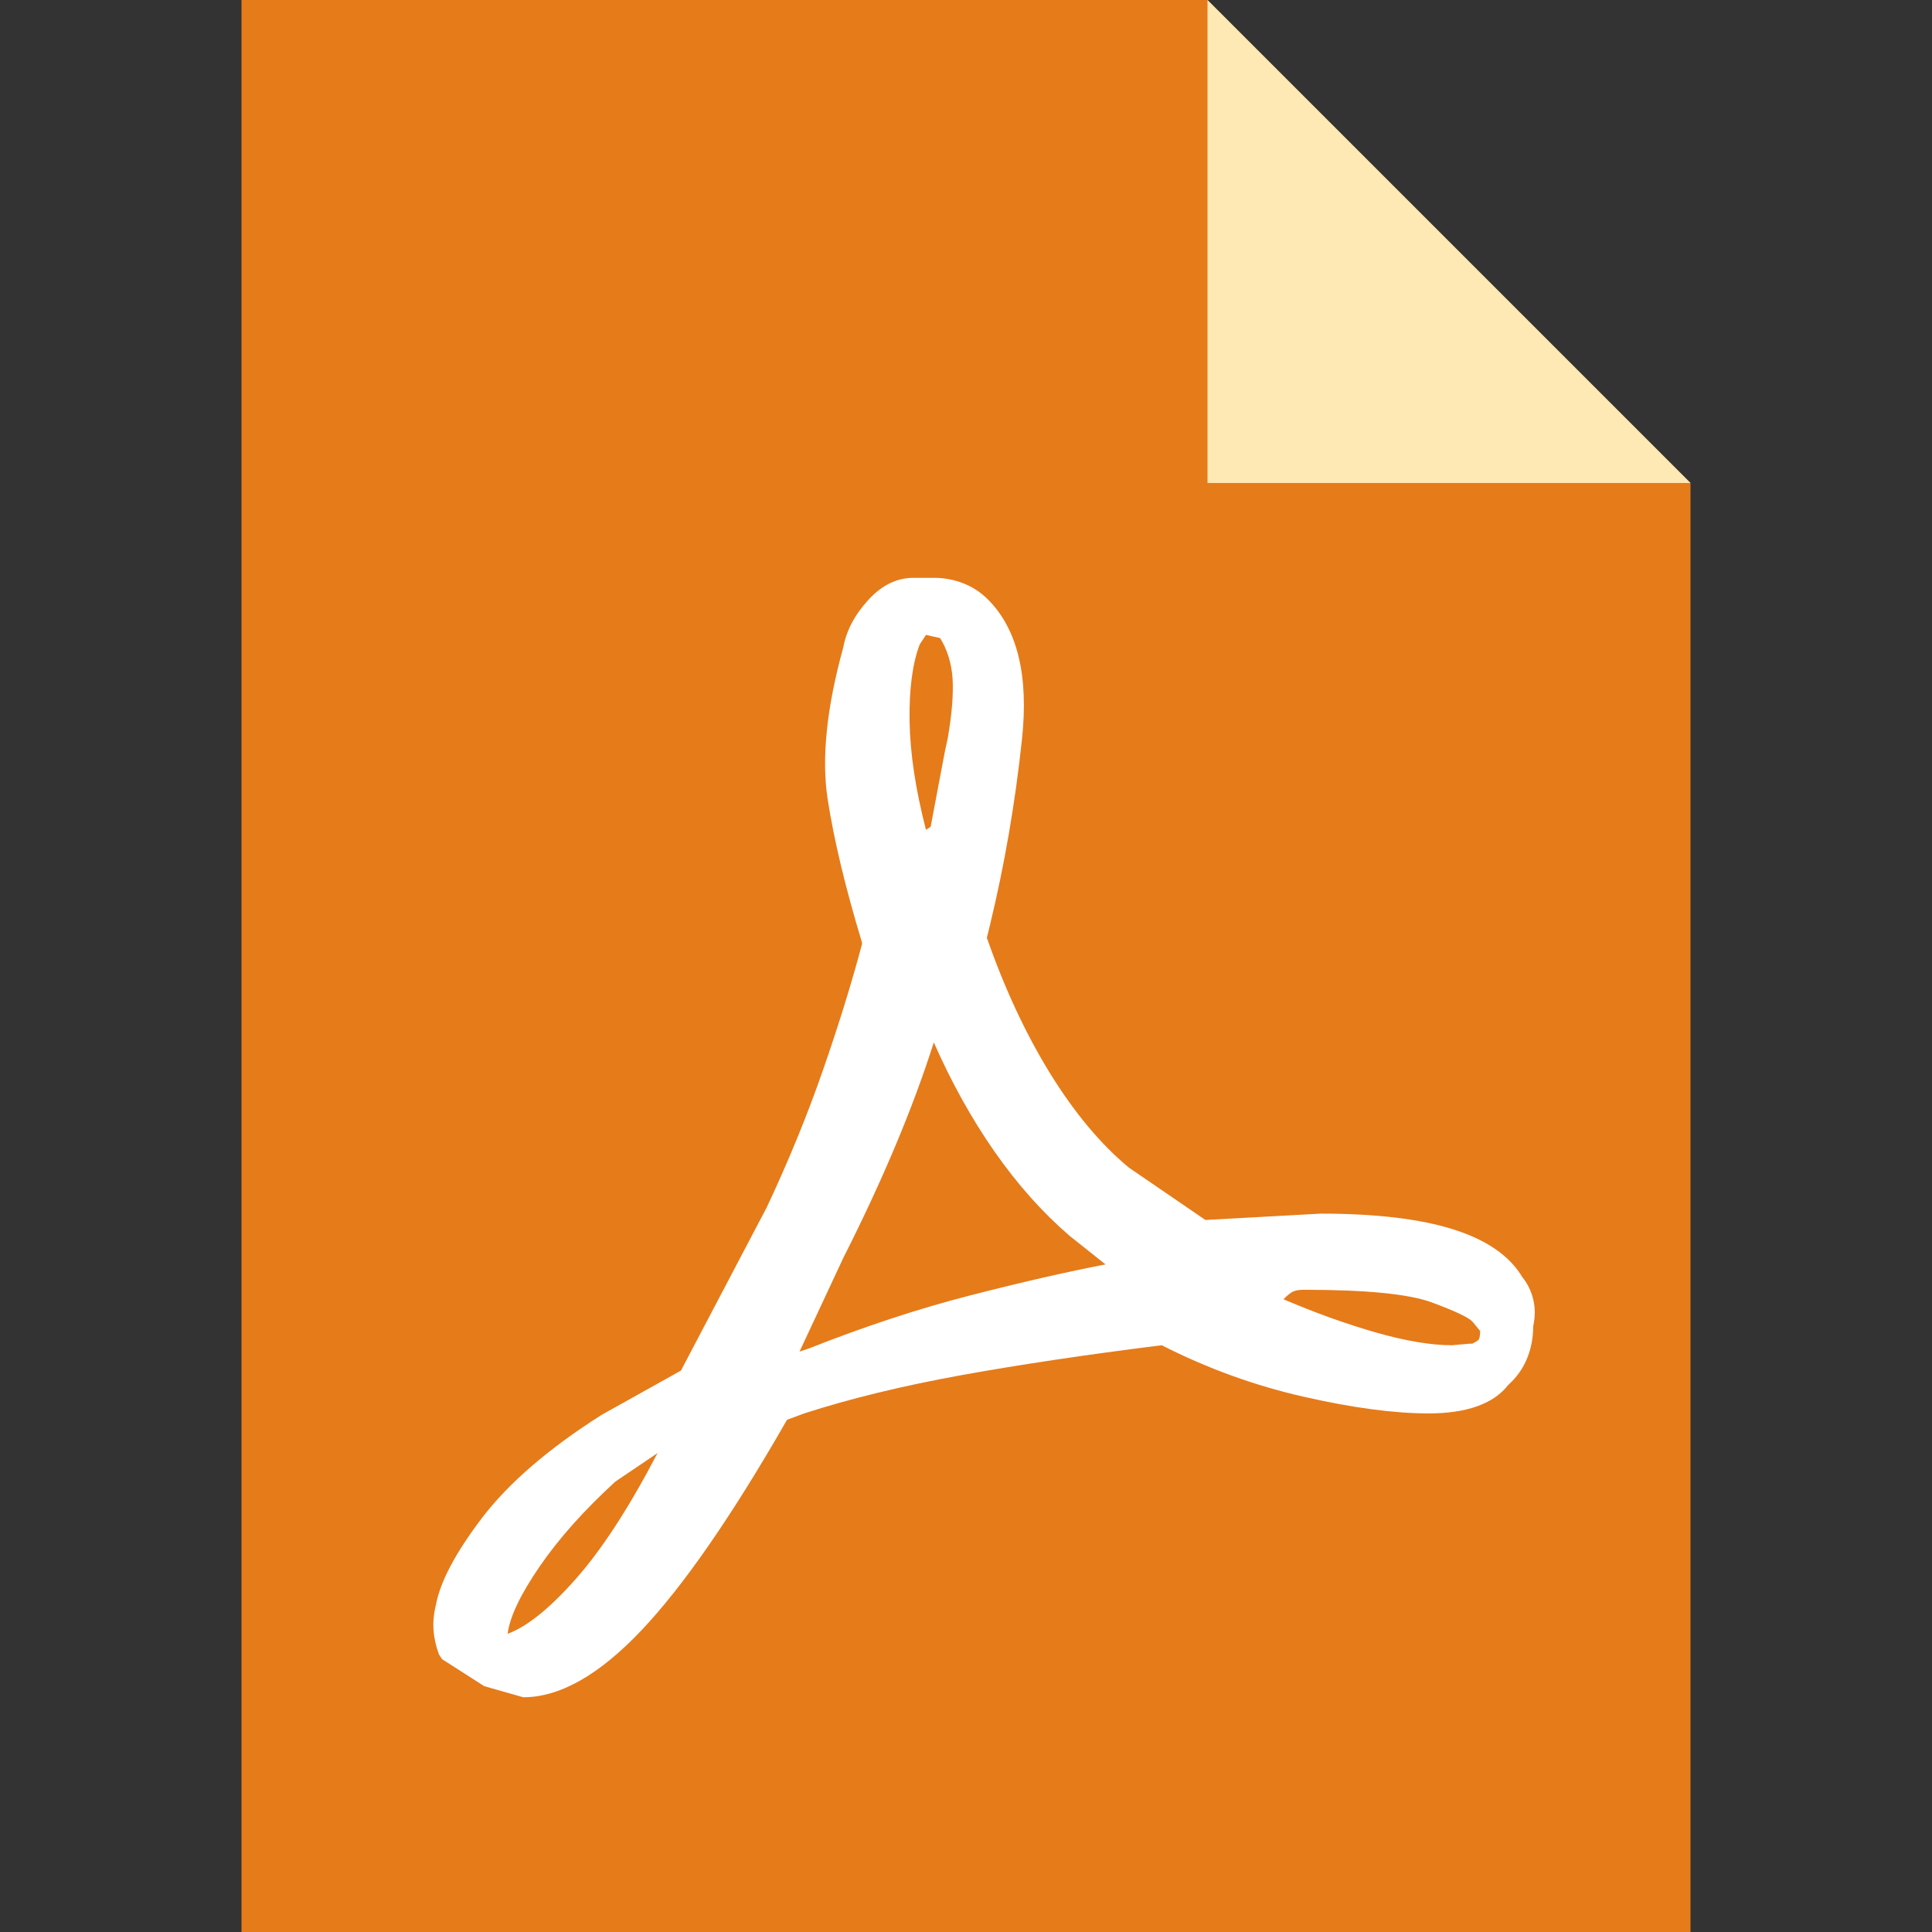 <svg width="24" height="24" viewBox="0 0 24 24" fill="none" xmlns="http://www.w3.org/2000/svg">
<rect x="0" y="0" width="24" height="24" fill="#333333" stroke="none"/>
<path d="M21 24H3V0H15L21 6V24Z" fill="#E67B1A"/>
<path d="M21 6H15V0L21 6Z" fill="#FEE8B3"/>
<path fill-rule="evenodd" clip-rule="evenodd" d="M11.6 12.949C11.82 13.448 12.072 13.901 12.356 14.308C12.641 14.715 12.951 15.063 13.287 15.352L13.733 15.707C13.255 15.799 12.695 15.927 12.056 16.091C11.416 16.255 10.747 16.475 10.049 16.751L9.932 16.79L10.475 15.628C10.721 15.142 10.937 14.676 11.125 14.229C11.312 13.783 11.471 13.356 11.6 12.949ZM18.736 17.204C18.839 17.112 18.917 17.003 18.968 16.879C19.02 16.754 19.046 16.619 19.046 16.475C19.072 16.357 19.072 16.245 19.046 16.14C19.02 16.035 18.975 15.943 18.91 15.864C18.755 15.602 18.471 15.405 18.057 15.273C17.643 15.142 17.094 15.076 16.409 15.076L14.974 15.155L14.024 14.505C13.675 14.216 13.348 13.825 13.044 13.333C12.741 12.841 12.479 12.279 12.259 11.649L12.298 11.491C12.479 10.743 12.611 9.975 12.695 9.187C12.78 8.399 12.641 7.821 12.279 7.453C12.188 7.361 12.085 7.292 11.968 7.247C11.852 7.201 11.729 7.178 11.6 7.178H11.348C11.141 7.178 10.954 7.269 10.786 7.453C10.617 7.637 10.514 7.834 10.475 8.044C10.268 8.793 10.204 9.42 10.281 9.925C10.359 10.431 10.501 11.025 10.708 11.708V11.728C10.579 12.214 10.417 12.736 10.223 13.294C10.029 13.852 9.797 14.42 9.525 14.998L8.459 17.026L7.47 17.578C6.81 17.998 6.316 18.425 5.986 18.858C5.657 19.292 5.466 19.653 5.414 19.942C5.388 20.047 5.379 20.148 5.385 20.247C5.392 20.345 5.414 20.447 5.453 20.552L5.492 20.611L6.015 20.946L6.5 21.084C6.953 21.084 7.441 20.808 7.964 20.257C8.488 19.705 9.092 18.832 9.777 17.637L9.99 17.558C10.559 17.374 11.206 17.217 11.93 17.085C12.653 16.954 13.487 16.829 14.431 16.711C15 17 15.588 17.213 16.196 17.351C16.803 17.489 17.32 17.558 17.747 17.558C17.98 17.558 18.18 17.529 18.348 17.47C18.516 17.41 18.645 17.322 18.736 17.204ZM18.29 16.416L18.387 16.534C18.387 16.6 18.377 16.639 18.358 16.652C18.338 16.665 18.316 16.678 18.29 16.692H18.251L18.038 16.711C17.779 16.711 17.466 16.659 17.097 16.554C16.729 16.449 16.344 16.311 15.944 16.14C15.995 16.087 16.037 16.055 16.07 16.041C16.102 16.028 16.144 16.022 16.196 16.022C16.971 16.022 17.501 16.074 17.786 16.179C18.07 16.284 18.238 16.363 18.29 16.416ZM8.168 18.051C7.819 18.72 7.483 19.239 7.159 19.607C6.836 19.974 6.552 20.204 6.306 20.296C6.332 20.086 6.465 19.807 6.704 19.459C6.943 19.111 7.256 18.76 7.644 18.405L8.168 18.051ZM11.503 10.309C11.374 9.81 11.306 9.361 11.299 8.96C11.293 8.56 11.335 8.241 11.425 8.005L11.503 7.887L11.678 7.926C11.768 8.071 11.82 8.238 11.833 8.428C11.845 8.619 11.826 8.865 11.774 9.167L11.736 9.344L11.561 10.27L11.503 10.309Z" fill="white"/>
</svg>
